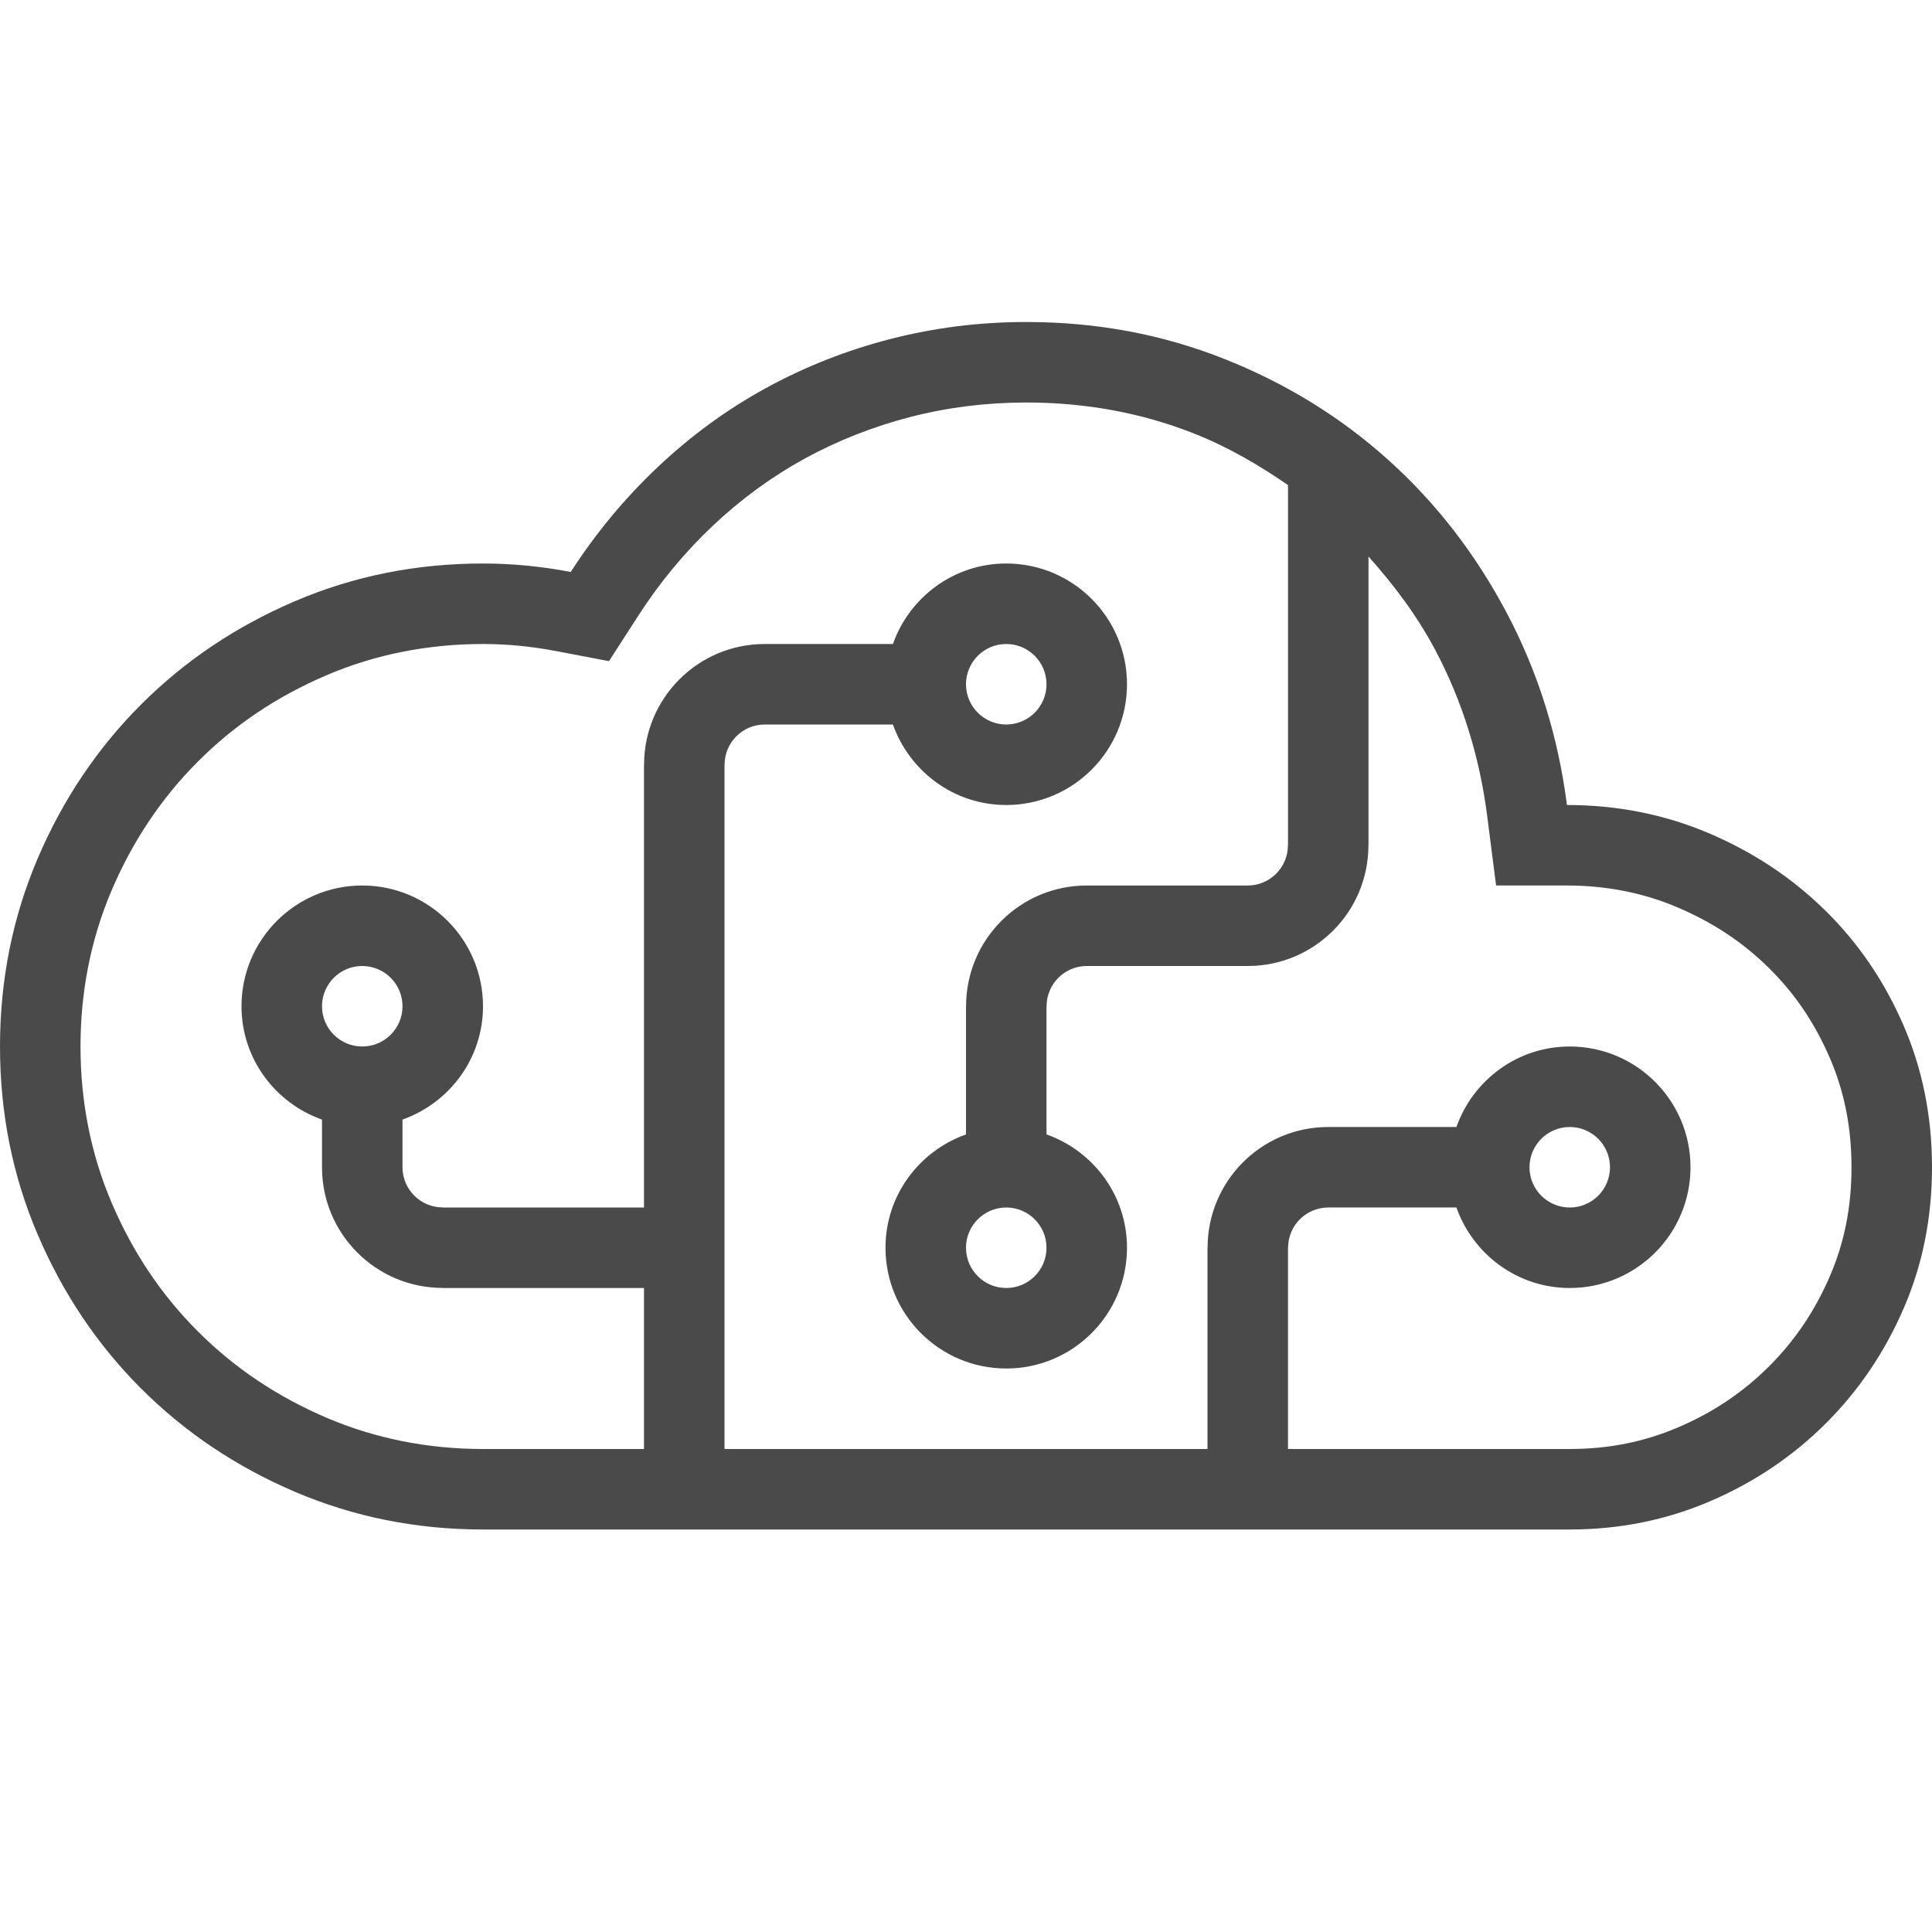 <?xml version="1.0" encoding="utf-8"?>
<!-- Generator: Adobe Illustrator 21.1.0, SVG Export Plug-In . SVG Version: 6.00 Build 0)  -->
<svg version="1.1" id="Layer_1" xmlns="http://www.w3.org/2000/svg" xmlns:xlink="http://www.w3.org/1999/xlink" x="0px" y="0px"
	 width="24px" height="24px" viewBox="0 0 24 24" enable-background="new 0 0 24 24" xml:space="preserve">
<path fill="#4A4A4A" d="M23.643,12.73c-0.238-0.547-0.562-1.021-0.973-1.424c-0.411-0.403-0.891-0.721-1.441-0.955
	S20.09,10,19.465,10c-0.109-0.852-0.357-1.645-0.744-2.379c-0.387-0.734-0.877-1.369-1.471-1.904
	c-0.594-0.535-1.275-0.955-2.045-1.26C14.435,4.152,13.617,4,12.75,4c-0.578,0-1.141,0.07-1.688,0.211S10,4.555,9.516,4.82
	S8.584,5.412,8.174,5.799C7.764,6.186,7.402,6.621,7.09,7.105C6.723,7.035,6.359,7,6,7C5.172,7,4.393,7.156,3.662,7.469
	c-0.731,0.313-1.367,0.74-1.91,1.283c-0.543,0.543-0.971,1.18-1.283,1.91C0.157,11.392,0,12.172,0,13s0.156,1.607,0.469,2.338
	c0.313,0.731,0.74,1.367,1.283,1.91c0.543,0.543,1.18,0.971,1.91,1.283C4.392,18.843,5.172,19,6,19h13.5
	c0.617,0,1.199-0.117,1.746-0.352c0.547-0.235,1.025-0.557,1.436-0.967c0.411-0.41,0.732-0.887,0.967-1.43
	C23.884,15.708,24,15.125,24,14.5C24,13.867,23.881,13.277,23.643,12.73z M22.731,15.854c-0.187,0.433-0.434,0.799-0.755,1.119
	c-0.324,0.323-0.691,0.57-1.125,0.756C20.427,17.911,19.985,18,19.5,18H16v-2.5l0.001-0.001c0-0.275,0.224-0.499,0.499-0.499h1.592
	c0.207,0.581,0.756,1,1.408,1c0.828,0,1.5-0.672,1.5-1.5S20.328,13,19.5,13c-0.652,0-1.202,0.419-1.408,1H16.5
	c-0.828,0-1.499,0.671-1.499,1.499L15,15.5V18H9V9.5l0.001-0.001C9.001,9.224,9.225,9,9.5,9h1.592c0.207,0.581,0.756,1,1.408,1
	c0.828,0,1.5-0.672,1.5-1.5S13.328,7,12.5,7c-0.652,0-1.202,0.419-1.408,1H9.5C8.672,8,8.001,8.671,8.001,9.499L8,9.5V15H5.5
	l-0.001-0.001C5.224,14.999,5,14.775,5,14.5v-0.592c0.581-0.207,1-0.756,1-1.408C6,11.672,5.328,11,4.5,11S3,11.672,3,12.5
	c0,0.652,0.419,1.202,1,1.408V14.5c0,0.828,0.671,1.499,1.499,1.499L5.5,16H8v2H6c-0.687,0-1.342-0.131-1.945-0.389
	c-0.609-0.26-1.146-0.62-1.596-1.071c-0.456-0.456-0.806-0.978-1.071-1.596C1.131,14.343,1,13.688,1,13
	c0-0.687,0.131-1.342,0.389-1.945c0.26-0.609,0.62-1.146,1.071-1.596c0.456-0.456,0.978-0.806,1.596-1.071C4.657,8.131,5.312,8,6,8
	c0.295,0,0.599,0.029,0.903,0.087l0.662,0.126L7.93,7.647c0.265-0.412,0.578-0.789,0.93-1.121C9.207,6.199,9.589,5.92,9.996,5.697
	c0.409-0.224,0.852-0.398,1.315-0.518C11.773,5.06,12.257,5,12.75,5c0.737,0,1.439,0.13,2.087,0.387
	C15.258,5.554,15.639,5.777,16,6.026V10.5l-0.001,0.001c0,0.275-0.224,0.499-0.499,0.499h-2c-0.828,0-1.499,0.671-1.499,1.499
	L12,12.5v1.592c-0.581,0.207-1,0.756-1,1.408c0,0.828,0.672,1.5,1.5,1.5s1.5-0.672,1.5-1.5c0-0.652-0.419-1.202-1-1.408V12.5
	l0.001-0.001c0-0.275,0.224-0.499,0.499-0.499h2c0.828,0,1.499-0.671,1.499-1.499L17,10.5V6.913
	c0.316,0.355,0.606,0.737,0.836,1.174c0.329,0.624,0.543,1.311,0.637,2.039L18.585,11h0.88c0.488,0,0.95,0.091,1.372,0.271
	c0.438,0.186,0.809,0.431,1.132,0.749c0.321,0.315,0.568,0.678,0.756,1.109C22.91,13.553,23,14.001,23,14.5
	C23,14.993,22.912,15.436,22.731,15.854z M19,14.5c0-0.276,0.224-0.5,0.5-0.5s0.5,0.224,0.5,0.5S19.776,15,19.5,15
	S19,14.776,19,14.5z M12,8.5C12,8.224,12.224,8,12.5,8S13,8.224,13,8.5S12.776,9,12.5,9S12,8.776,12,8.5z M4.5,13
	C4.224,13,4,12.776,4,12.5S4.224,12,4.5,12S5,12.224,5,12.5S4.776,13,4.5,13z M13,15.5c0,0.276-0.224,0.5-0.5,0.5S12,15.776,12,15.5
	s0.224-0.5,0.5-0.5S13,15.224,13,15.5z"/>
</svg>
